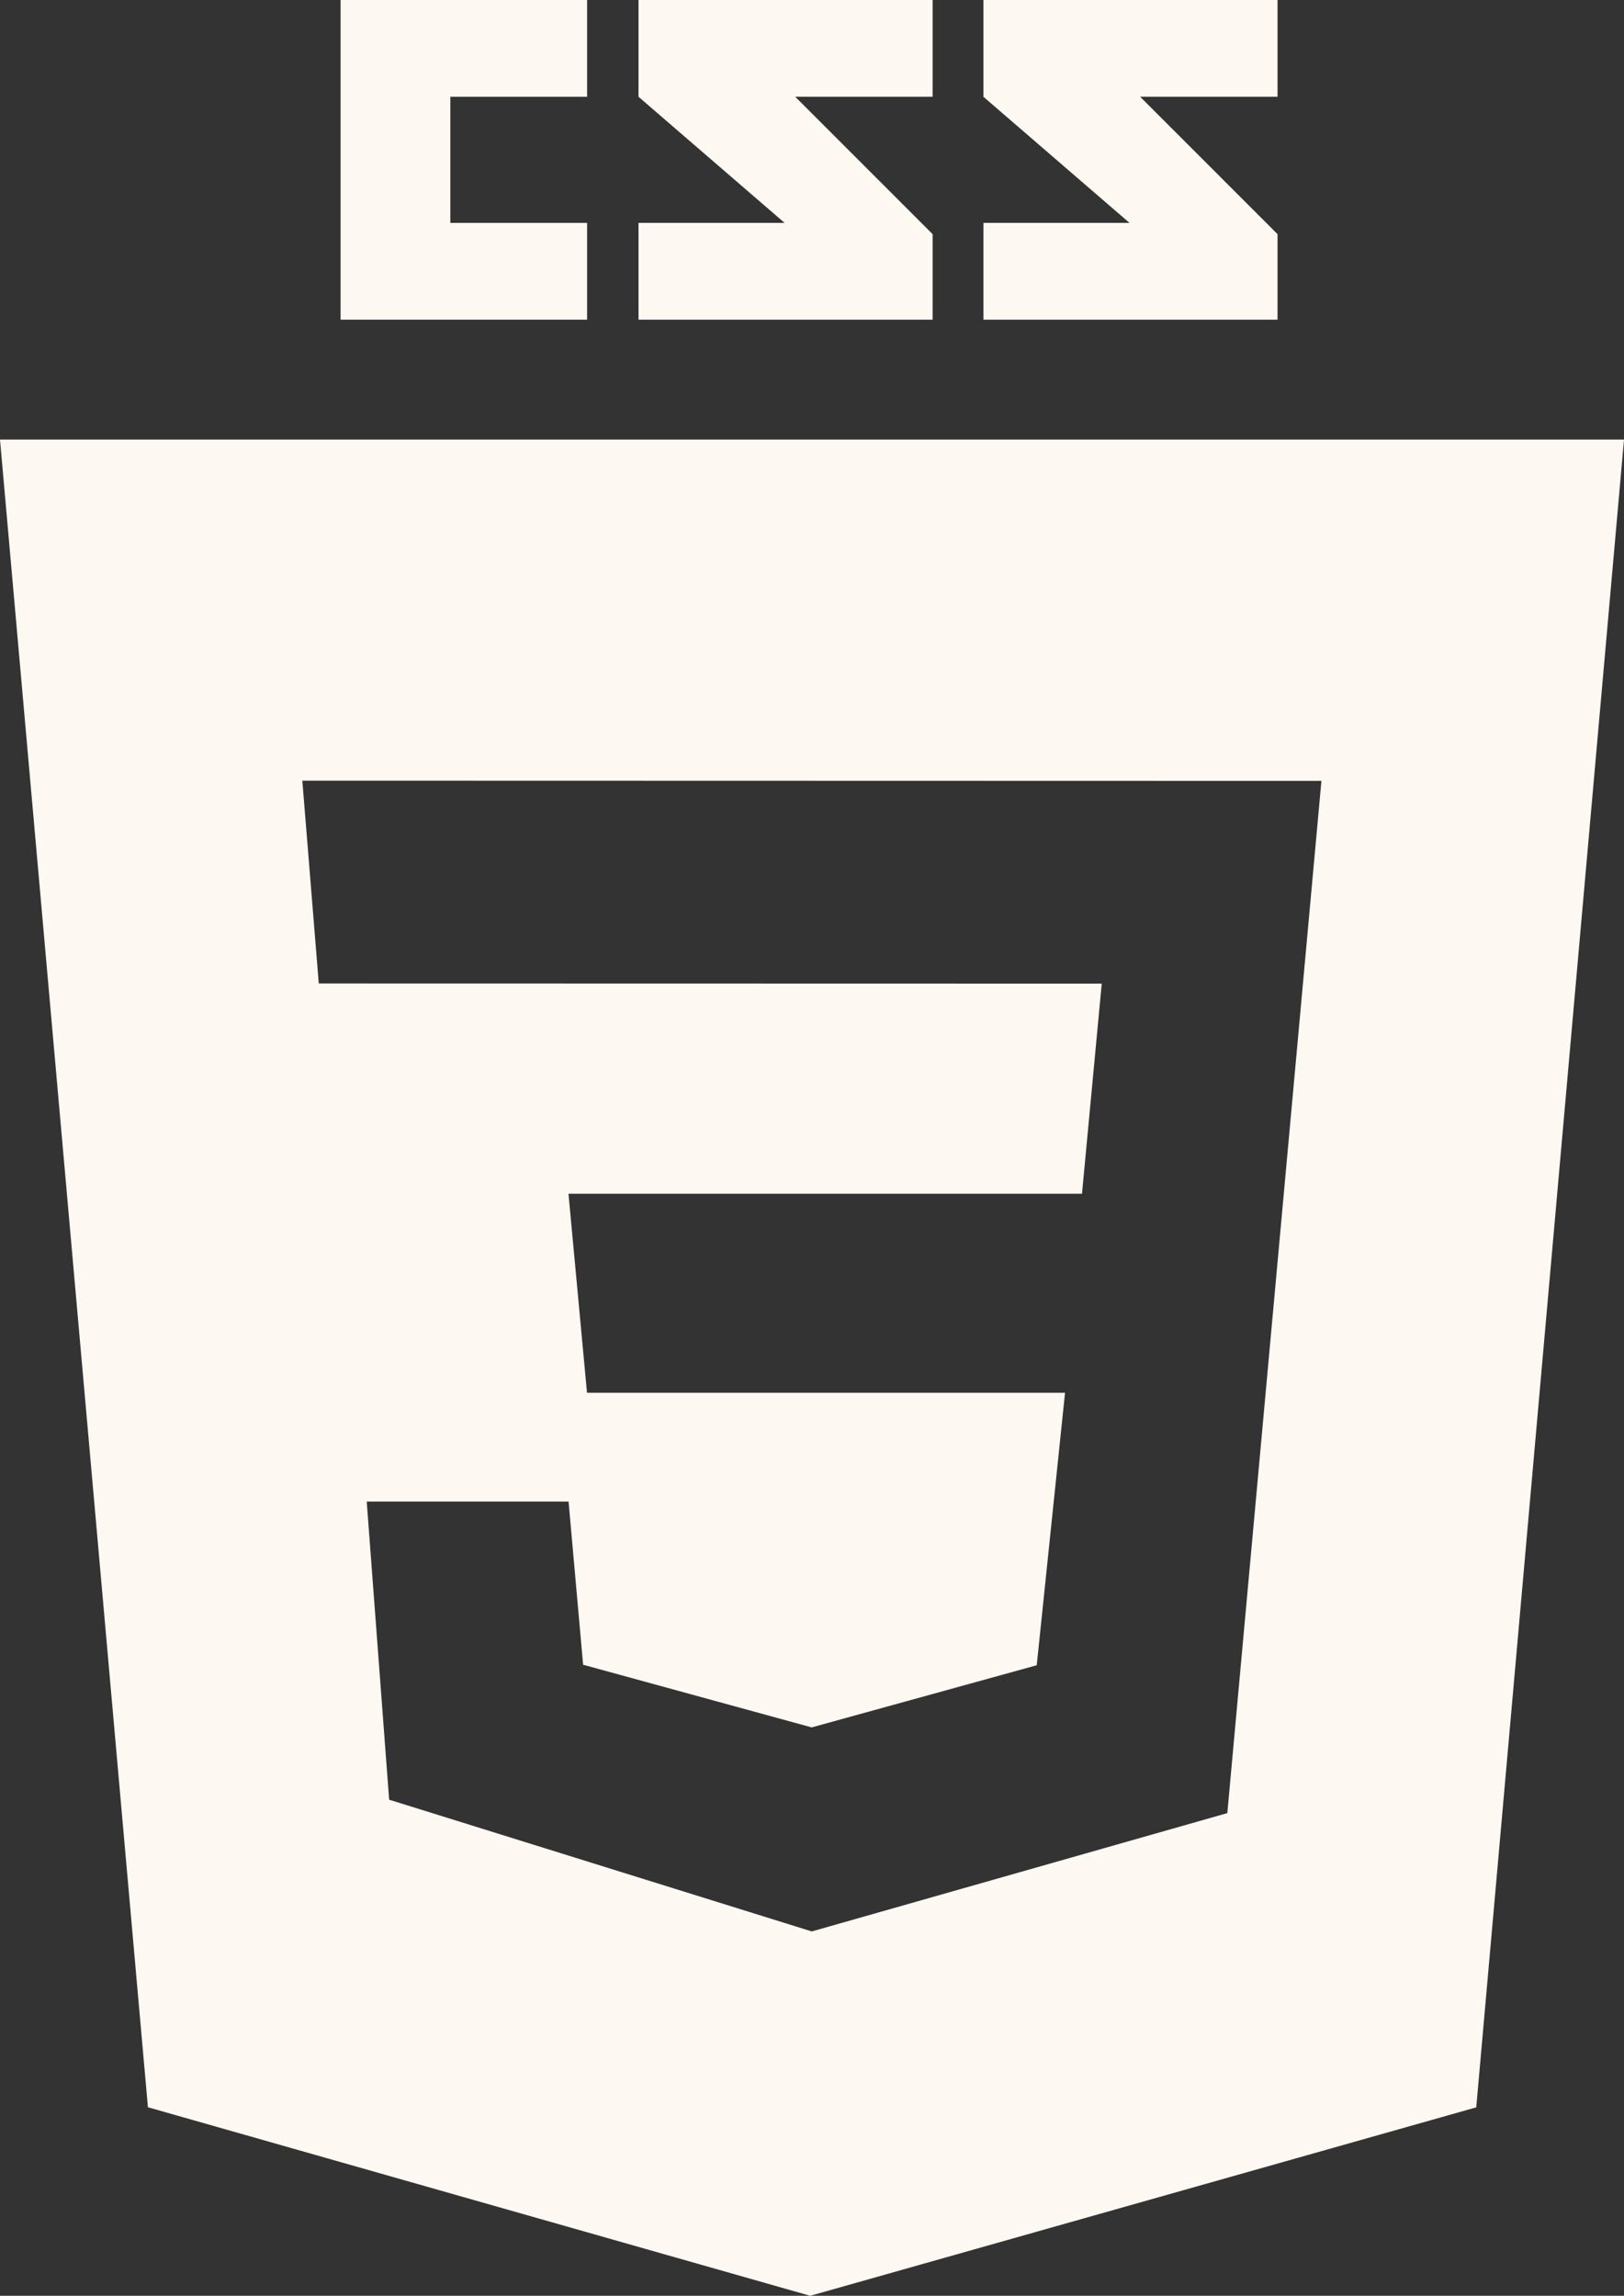 <?xml version="1.0" encoding="UTF-8"?>
<svg id="Layer_2" data-name="Layer 2" xmlns="http://www.w3.org/2000/svg" viewBox="0 0 187.63 265.21">
  <rect x="0" y="0" width="187.63" height="265.21" fill="#333333" stroke="none"/>
  <defs>
    <style>
      .cls-1 {
        fill: #fef8f2;
        stroke-width: 0px;
      }
    </style>
  </defs>
  <g id="icon2">
    <g>
      <g>
        <polygon class="cls-1" points="52.03 11.18 52.03 25.75 67.83 25.75 67.83 36.93 39.35 36.93 39.35 0 67.83 0 67.83 11.18 52.03 11.18"/>
        <polygon class="cls-1" points="107.75 11.18 91.88 11.18 107.75 27.05 107.75 36.93 73.77 36.93 73.77 25.75 90.65 25.75 73.77 11.18 73.77 0 107.75 0 107.75 11.18"/>
        <polygon class="cls-1" points="147.6 11.18 131.73 11.18 147.6 27.05 147.6 36.93 113.62 36.93 113.62 25.75 130.5 25.75 113.62 11.18 113.62 0 147.6 0 147.6 11.18"/>
      </g>
      <path class="cls-1" d="m0,50.78h187.63l-17.07,192.66-76.95,21.77-76.52-21.78L0,50.78Zm152.69,39.43l-117.76-.03,1.9,23.43,90.46.02-2.28,24.27h-59.33l2.14,22.99h55.23l-3.27,31.48-26,7.18-26.41-7.24-1.68-18.85h-23.32l2.59,34.44,48.83,15.22,48.01-13.67,10.87-119.22h0Z"/>
    </g>
  </g>
</svg>